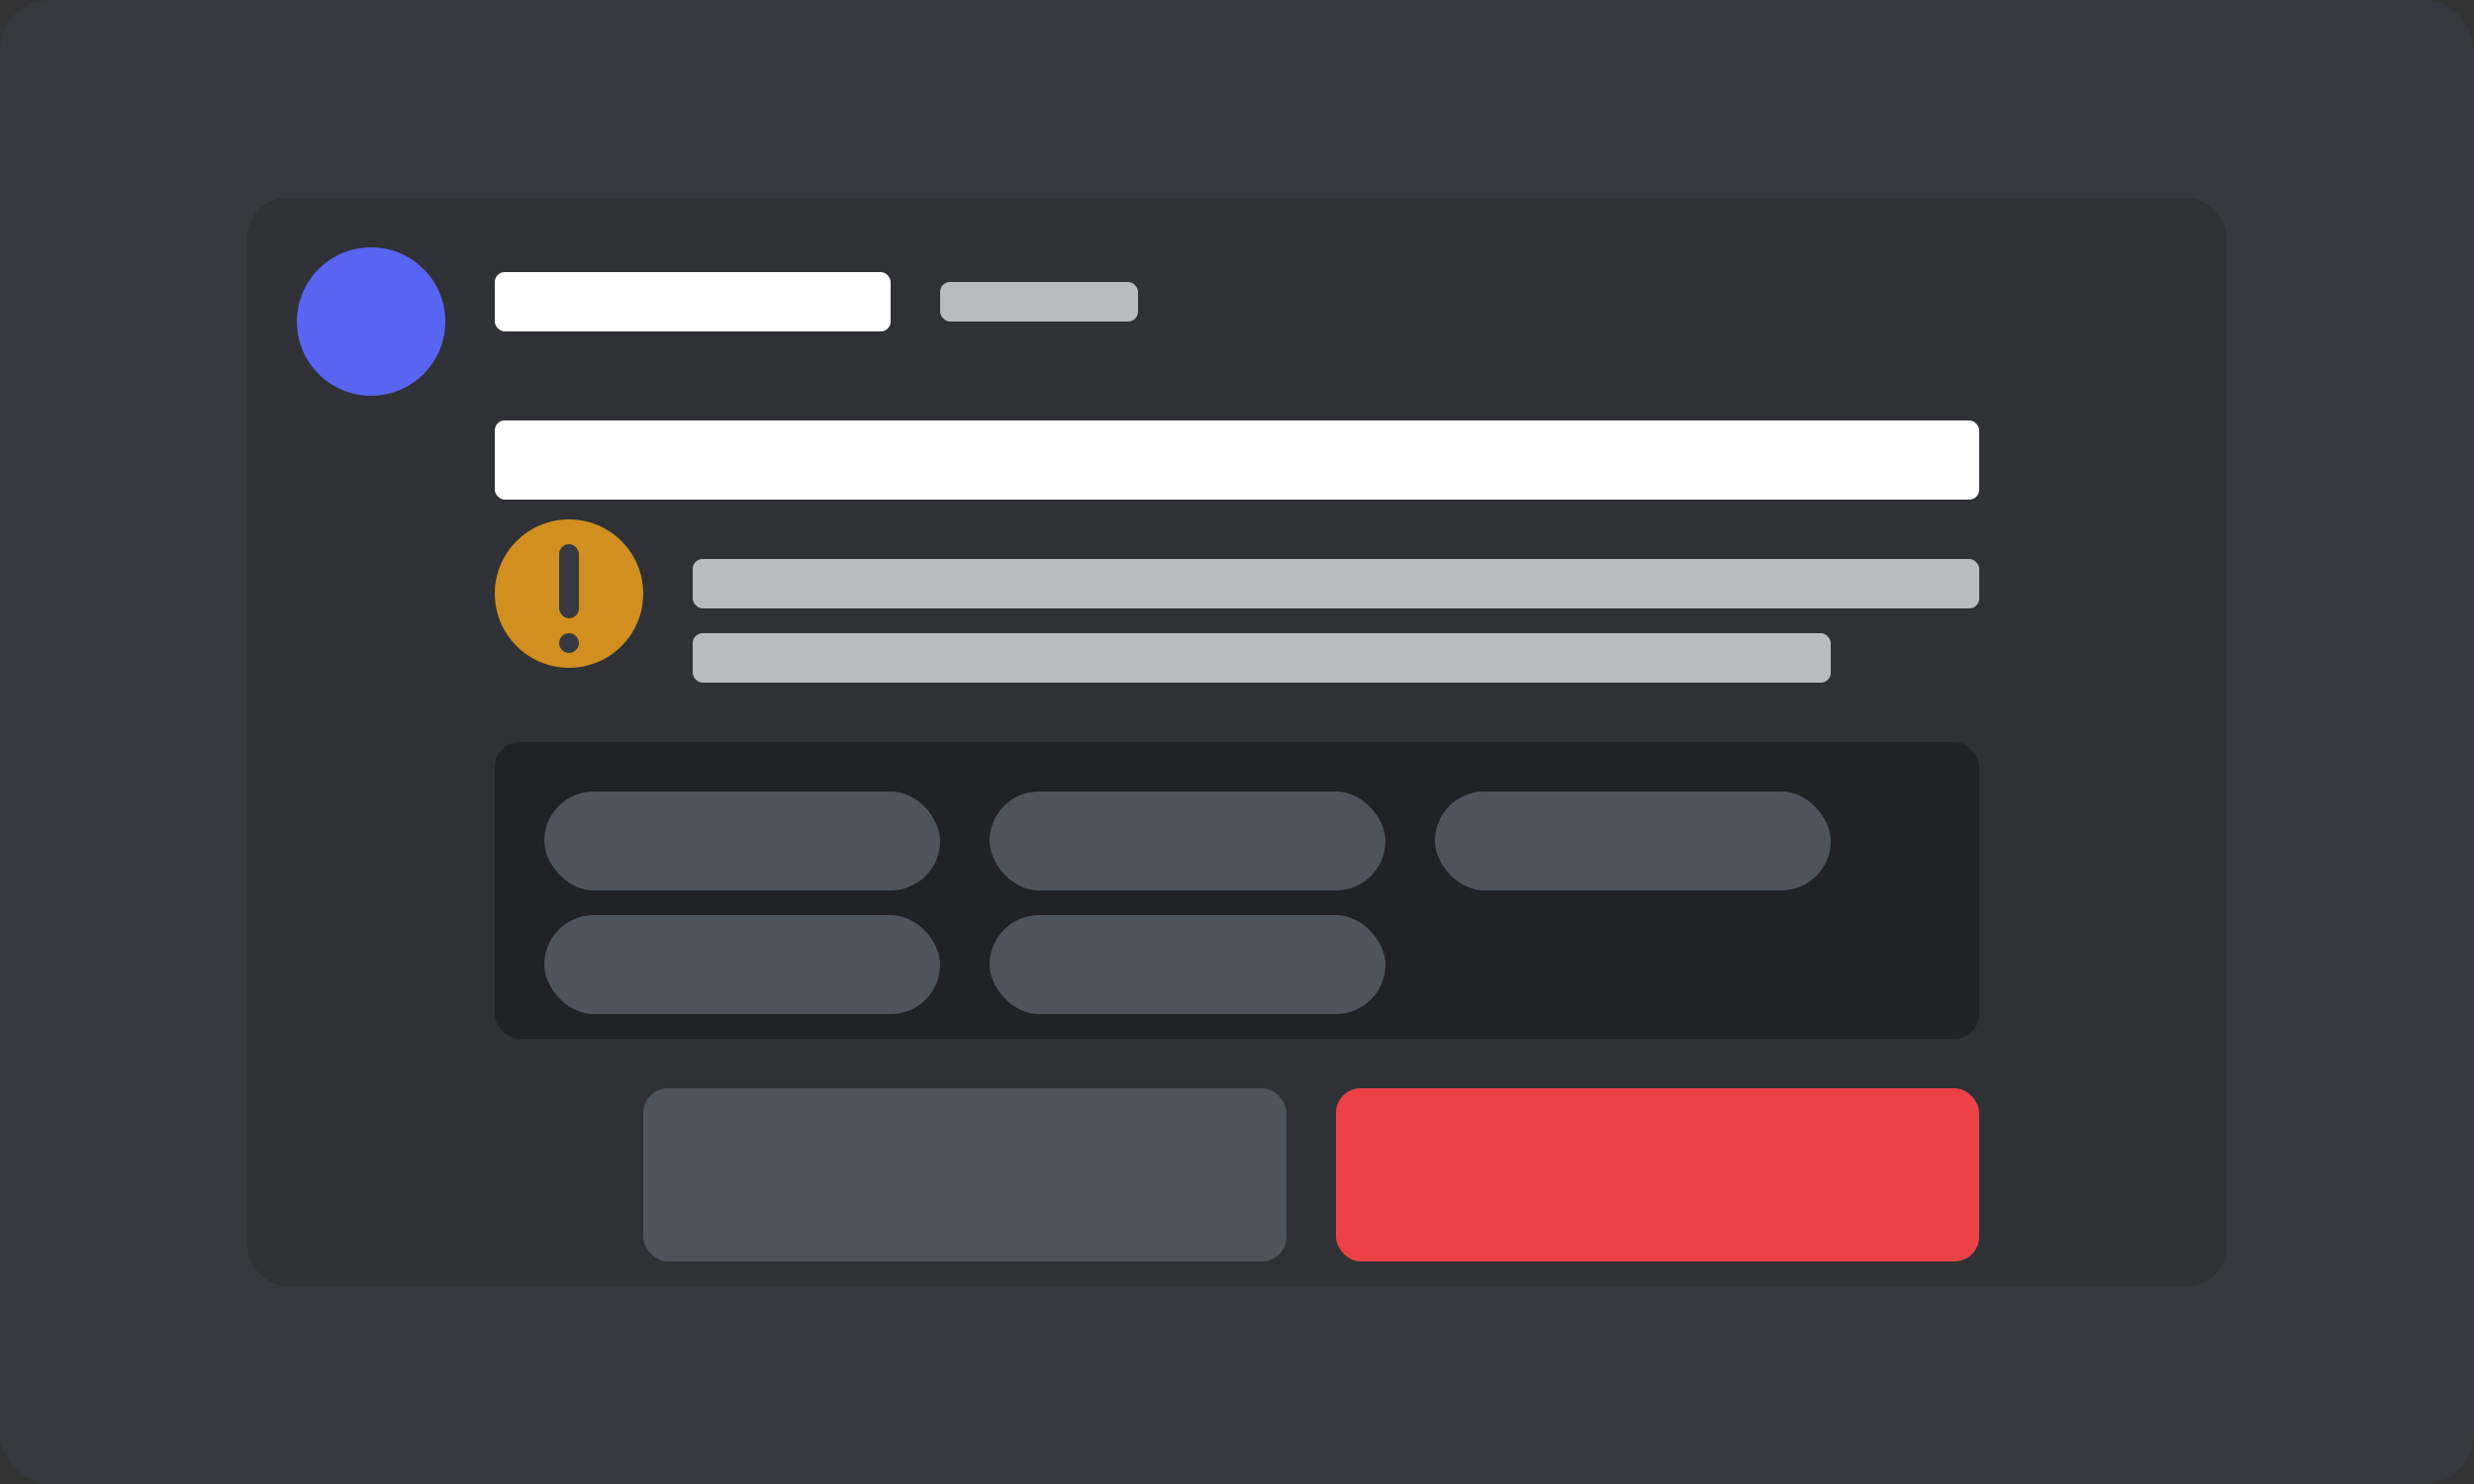 <?xml version="1.0" encoding="UTF-8"?>
<svg width="500" height="300" viewBox="0 0 500 300" fill="none" xmlns="http://www.w3.org/2000/svg">
  <rect x="0" y="0" width="500" height="300" fill="#333333" stroke="none"/>
  <!-- Background -->
  <rect width="500" height="300" rx="10" fill="#36393F"/>
  
  <!-- Discord Bot Message -->
  <rect x="50" y="40" width="400" height="220" rx="8" fill="#2F3136"/>
  
  <!-- Bot Avatar and Title -->
  <circle cx="75" cy="65" r="15" fill="#5865F2"/>
  <rect x="100" y="55" width="80" height="12" rx="2" fill="#FFFFFF"/>
  <rect x="190" y="57" width="40" height="8" rx="2" fill="#B9BBBE"/>
  
  <!-- Confirmation Title -->
  <rect x="100" y="85" width="300" height="16" rx="2" fill="#FFFFFF"/>
  
  <!-- Warning Icon -->
  <circle cx="115" cy="120" r="15" fill="#FAA61A" fill-opacity="0.8"/>
  <rect x="113" y="110" width="4" height="15" rx="2" fill="#36393F"/>
  <circle cx="115" cy="130" r="2" fill="#36393F"/>
  
  <!-- Warning Text -->
  <rect x="140" y="113" width="260" height="10" rx="2" fill="#B9BBBE"/>
  <rect x="140" y="128" width="230" height="10" rx="2" fill="#B9BBBE"/>
  
  <!-- Selected Channels Section -->
  <rect x="100" y="150" width="300" height="60" rx="5" fill="#202225"/>
  
  <!-- Channel Item Pills -->
  <rect x="110" y="160" width="80" height="20" rx="10" fill="#4F545C"/>
  <rect x="200" y="160" width="80" height="20" rx="10" fill="#4F545C"/>
  <rect x="290" y="160" width="80" height="20" rx="10" fill="#4F545C"/>
  <rect x="110" y="185" width="80" height="20" rx="10" fill="#4F545C"/>
  <rect x="200" y="185" width="80" height="20" rx="10" fill="#4F545C"/>
  
  <!-- Final Buttons -->
  <rect x="270" y="220" width="130" height="35" rx="5" fill="#ED4245"/>
  <rect x="130" y="220" width="130" height="35" rx="5" fill="#4F545C"/>
</svg>
